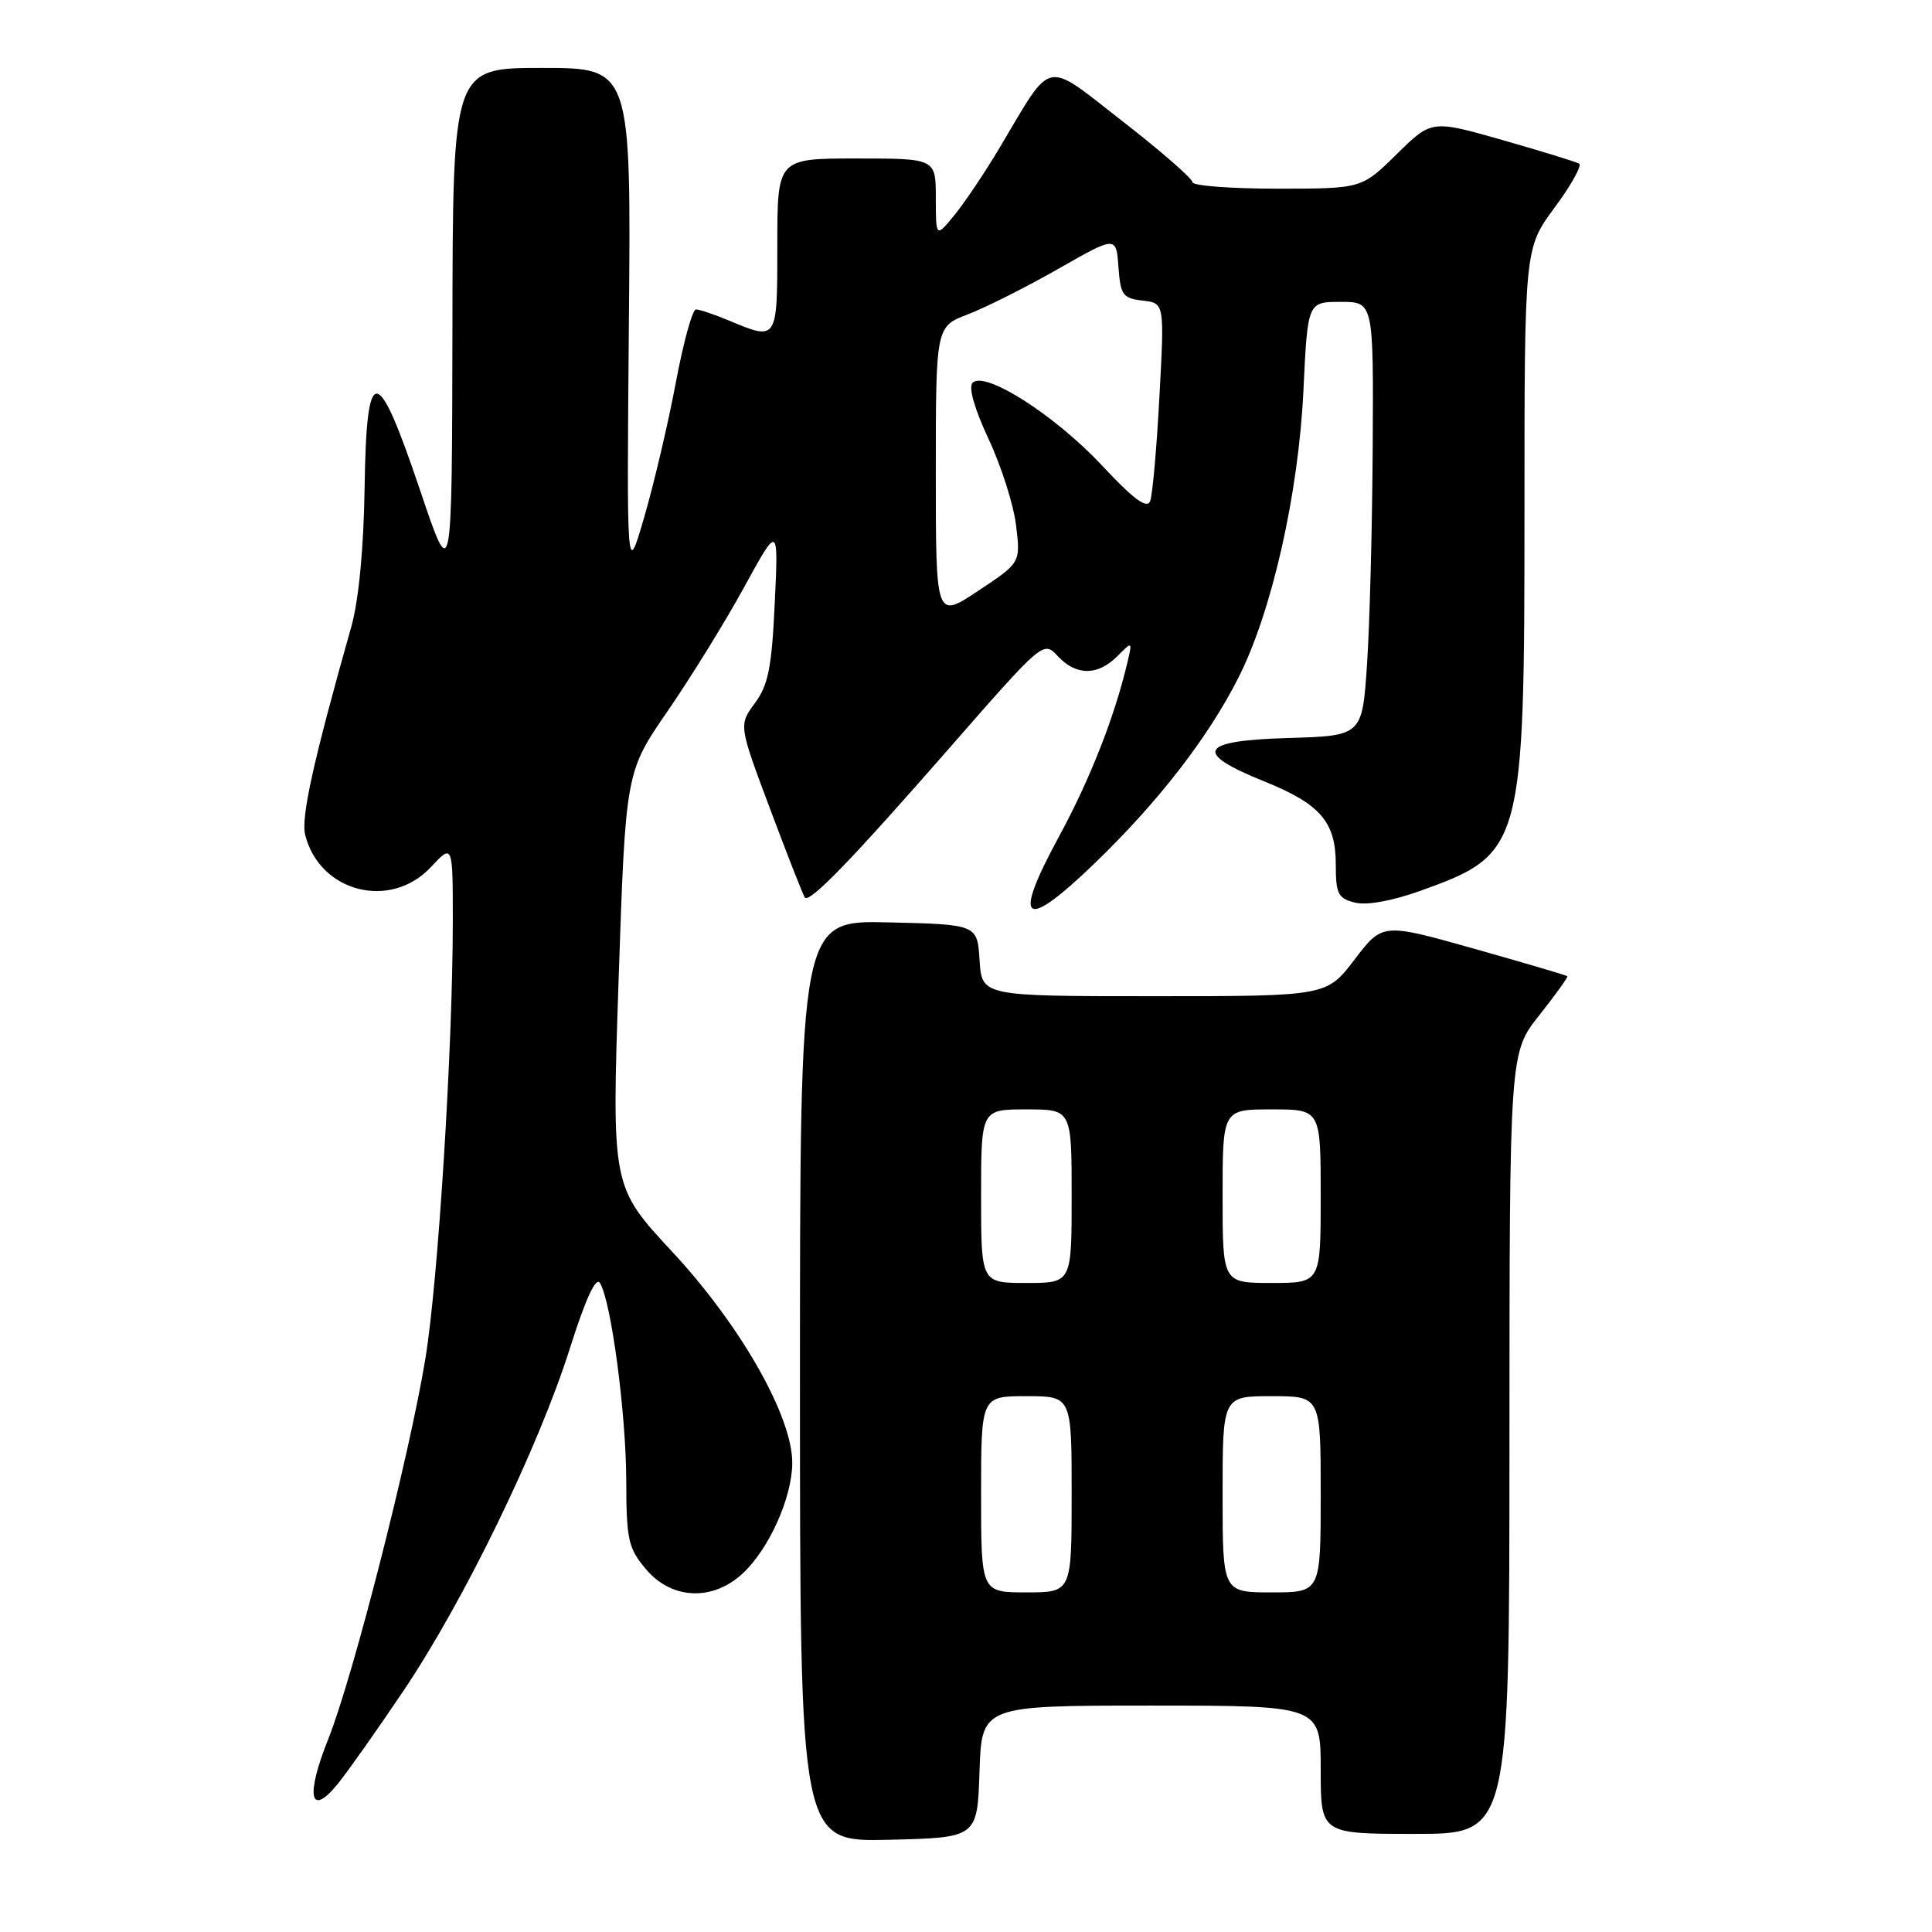 <?xml version="1.0" encoding="UTF-8" standalone="no"?>
<!DOCTYPE svg PUBLIC "-//W3C//DTD SVG 1.1//EN" "http://www.w3.org/Graphics/SVG/1.1/DTD/svg11.dtd" >
<svg xmlns="http://www.w3.org/2000/svg" xmlns:xlink="http://www.w3.org/1999/xlink" version="1.1" viewBox="0 0 256 256">
 <g >
 <path fill="currentColor"
d=" M 129.79 234.75 C 130.08 226.00 130.08 226.00 152.54 226.00 C 175.00 226.00 175.00 226.00 175.00 234.50 C 175.00 243.00 175.00 243.00 187.50 243.00 C 200.00 243.00 200.00 243.00 200.01 191.25 C 200.02 139.50 200.02 139.50 203.96 134.53 C 206.12 131.80 207.80 129.47 207.68 129.35 C 207.57 129.23 202.01 127.60 195.33 125.71 C 183.19 122.29 183.19 122.29 179.49 127.14 C 175.78 132.00 175.78 132.00 152.95 132.00 C 130.11 132.00 130.11 132.00 129.80 127.25 C 129.50 122.50 129.50 122.50 117.75 122.22 C 106.00 121.94 106.00 121.94 106.00 183.00 C 106.00 244.06 106.00 244.06 117.75 243.78 C 129.50 243.50 129.50 243.50 129.79 234.75 Z  M 53.49 224.00 C 61.51 212.07 71.36 191.79 75.50 178.70 C 77.60 172.08 78.96 169.12 79.50 170.01 C 80.98 172.40 82.96 187.28 82.98 196.17 C 83.00 204.03 83.24 205.14 85.59 207.92 C 88.98 211.96 94.41 212.20 98.40 208.50 C 101.89 205.27 104.95 198.46 104.98 193.87 C 105.02 187.72 98.15 175.63 89.07 165.86 C 81.05 157.23 81.05 157.23 81.97 129.77 C 82.90 102.31 82.90 102.31 88.46 94.23 C 91.52 89.79 96.08 82.41 98.59 77.83 C 103.15 69.50 103.15 69.50 102.66 79.89 C 102.26 88.46 101.80 90.78 100.02 93.18 C 97.88 96.09 97.88 96.09 102.08 107.29 C 104.39 113.46 106.45 118.69 106.65 118.93 C 107.30 119.67 112.88 113.90 125.74 99.19 C 138.23 84.91 138.25 84.89 140.16 86.94 C 142.59 89.55 145.44 89.56 148.03 86.97 C 150.05 84.95 150.05 84.95 149.40 87.72 C 147.72 94.90 144.46 103.22 140.32 110.85 C 134.07 122.35 135.60 123.50 145.04 114.40 C 153.50 106.24 160.11 97.70 164.12 89.75 C 168.54 81.01 172.06 65.41 172.71 51.75 C 173.27 40.00 173.27 40.00 177.64 40.00 C 182.00 40.00 182.00 40.00 181.89 59.25 C 181.83 69.84 181.49 82.78 181.14 88.00 C 180.50 97.50 180.50 97.50 170.68 97.79 C 158.90 98.13 158.02 99.71 167.50 103.53 C 174.98 106.55 177.00 108.90 177.00 114.59 C 177.00 118.44 177.30 119.04 179.54 119.60 C 181.11 119.99 184.46 119.38 188.29 118.01 C 201.77 113.16 202.00 112.32 202.00 67.78 C 202.00 32.91 202.00 32.91 205.99 27.51 C 208.19 24.54 209.65 21.91 209.24 21.68 C 208.83 21.44 204.27 20.04 199.10 18.56 C 189.69 15.88 189.69 15.88 185.06 20.44 C 180.43 25.00 180.43 25.00 169.22 25.00 C 163.05 25.00 158.00 24.61 158.00 24.14 C 158.00 23.66 153.85 20.04 148.78 16.10 C 138.23 7.89 139.59 7.61 132.50 19.50 C 130.54 22.80 127.82 26.85 126.47 28.50 C 124.01 31.50 124.01 31.50 124.00 26.25 C 124.00 21.00 124.00 21.00 113.50 21.00 C 103.00 21.00 103.00 21.00 103.00 32.50 C 103.00 45.20 103.03 45.16 96.65 42.50 C 94.68 41.67 92.68 41.00 92.22 41.00 C 91.75 41.00 90.54 45.39 89.54 50.75 C 88.53 56.11 86.65 64.10 85.37 68.50 C 83.04 76.50 83.04 76.50 83.33 42.75 C 83.63 9.00 83.63 9.00 71.81 9.00 C 60.00 9.00 60.00 9.00 59.95 43.25 C 59.89 77.50 59.89 77.50 55.68 65.01 C 49.93 47.95 48.56 47.90 48.31 64.73 C 48.19 72.68 47.53 79.57 46.56 83.00 C 41.52 100.84 39.86 108.32 40.44 110.63 C 42.35 118.23 51.73 120.64 57.10 114.89 C 60.00 111.79 60.00 111.79 60.00 122.14 C 59.99 138.80 58.06 169.71 56.37 180.00 C 54.27 192.84 46.76 222.27 43.51 230.39 C 40.47 237.99 41.05 240.89 44.72 236.42 C 46.03 234.81 49.98 229.22 53.49 224.00 Z  M 130.00 198.00 C 130.00 185.00 130.00 185.00 136.00 185.00 C 142.00 185.00 142.00 185.00 142.00 198.00 C 142.00 211.00 142.00 211.00 136.00 211.00 C 130.00 211.00 130.00 211.00 130.00 198.00 Z  M 162.00 198.00 C 162.00 185.00 162.00 185.00 168.50 185.00 C 175.00 185.00 175.00 185.00 175.00 198.00 C 175.00 211.00 175.00 211.00 168.50 211.00 C 162.00 211.00 162.00 211.00 162.00 198.00 Z  M 130.00 158.50 C 130.00 147.00 130.00 147.00 136.00 147.00 C 142.00 147.00 142.00 147.00 142.00 158.50 C 142.00 170.00 142.00 170.00 136.00 170.00 C 130.00 170.00 130.00 170.00 130.00 158.50 Z  M 162.00 158.50 C 162.00 147.00 162.00 147.00 168.50 147.00 C 175.00 147.00 175.00 147.00 175.00 158.50 C 175.00 170.00 175.00 170.00 168.50 170.00 C 162.00 170.00 162.00 170.00 162.00 158.50 Z  M 124.00 62.65 C 124.00 43.27 124.00 43.27 128.26 41.65 C 130.60 40.75 135.97 38.05 140.20 35.64 C 147.90 31.25 147.90 31.25 148.20 35.38 C 148.47 39.10 148.78 39.53 151.40 39.83 C 154.30 40.16 154.30 40.16 153.63 52.53 C 153.27 59.34 152.72 65.58 152.40 66.40 C 151.98 67.48 150.24 66.19 145.98 61.64 C 139.80 55.03 130.51 49.09 128.88 50.72 C 128.30 51.30 129.10 54.12 131.00 58.19 C 132.69 61.79 134.32 66.94 134.64 69.65 C 135.23 74.57 135.23 74.57 129.61 78.29 C 124.00 82.02 124.00 82.02 124.00 62.65 Z "/>
</g>
</svg>